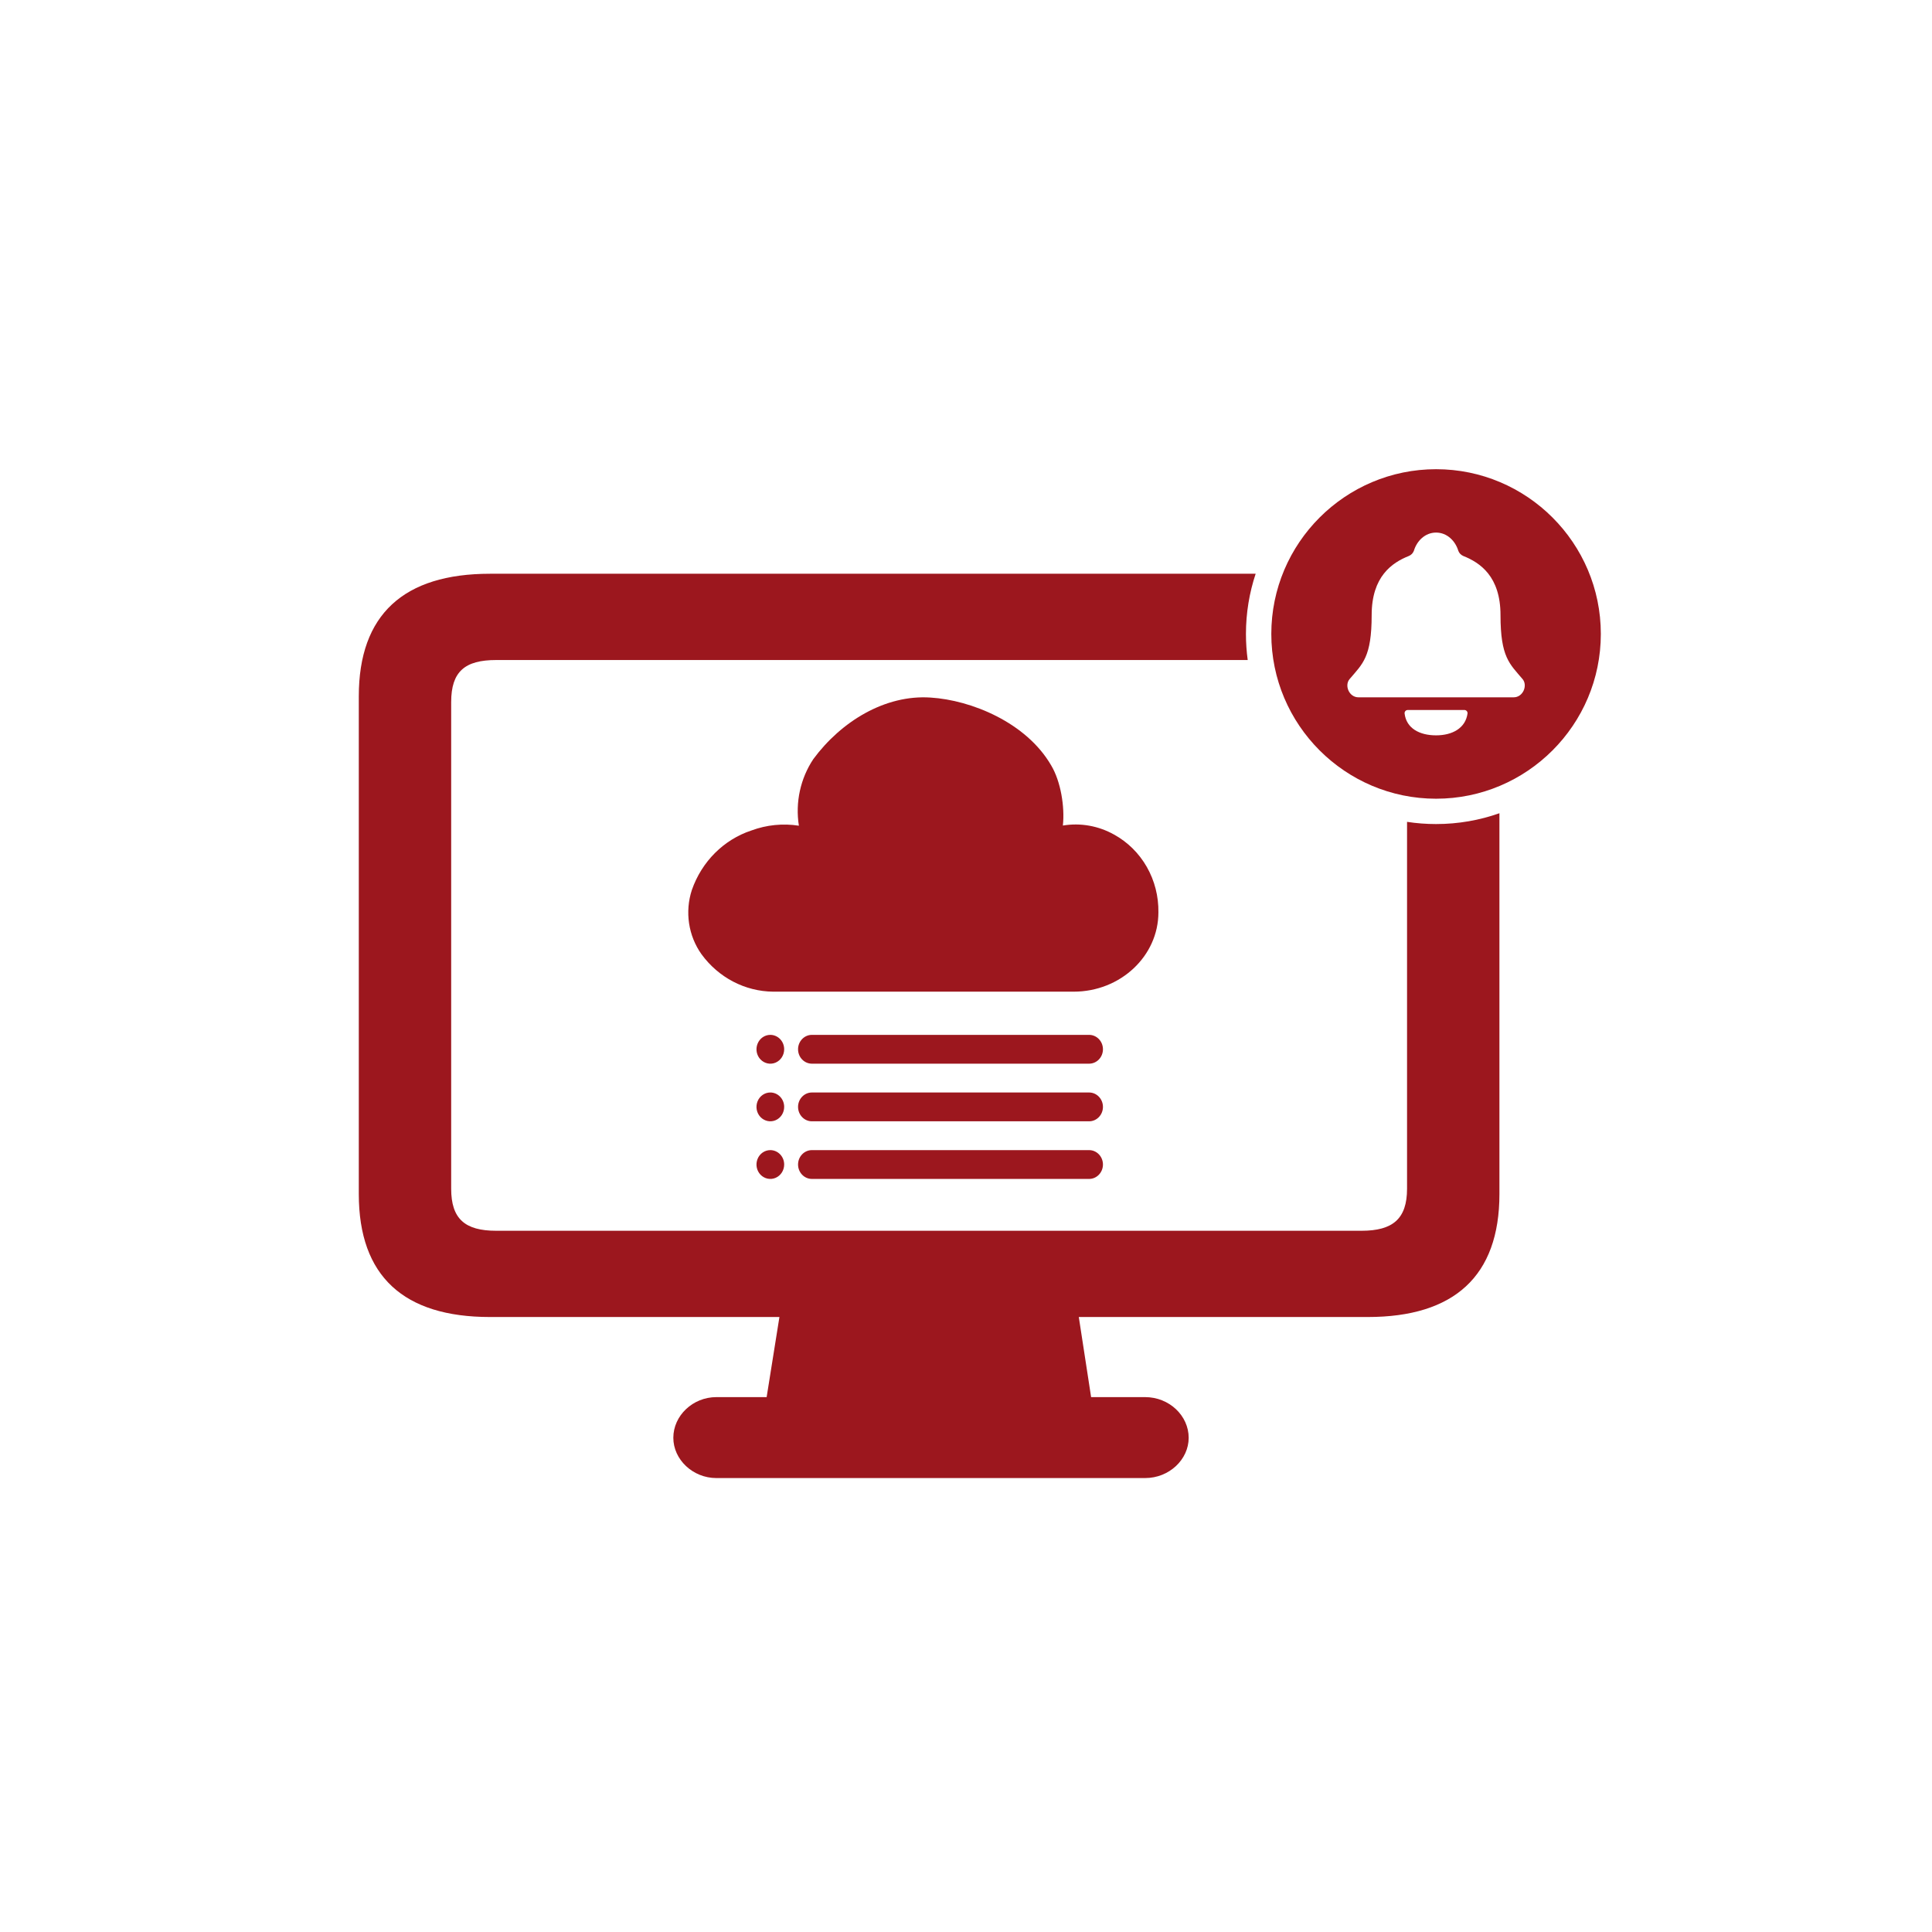 <svg width="70" height="70" viewBox="0 0 70 70" fill="none" xmlns="http://www.w3.org/2000/svg">
<path fill-rule="evenodd" clip-rule="evenodd" d="M54.327 29.465V43.262C54.327 46.244 52.679 47.718 49.555 47.718H39.087L39.533 50.62H41.489C42.364 50.62 43.068 51.293 43.068 52.094C43.068 52.88 42.364 53.553 41.489 53.553H25.957C25.099 53.553 24.396 52.88 24.396 52.094C24.396 51.293 25.099 50.62 25.957 50.62H27.777L28.24 47.718H17.754C14.63 47.718 13 46.244 13 43.262V25.228C13 22.263 14.63 20.788 17.754 20.788H45.495C45.267 21.474 45.143 22.207 45.143 22.969C45.143 23.29 45.165 23.605 45.207 23.914H17.977C16.844 23.914 16.347 24.331 16.347 25.437V43.07C16.347 44.16 16.844 44.593 17.977 44.593H49.332C50.465 44.593 50.98 44.16 50.98 43.07V29.777C51.322 29.83 51.673 29.857 52.031 29.857C52.836 29.857 53.608 29.719 54.327 29.465Z" fill="#9C171E"/>
<path d="M52.032 17C48.74 17 46.062 19.678 46.062 22.969C46.062 26.261 48.74 28.939 52.032 28.939C55.323 28.939 58.001 26.261 58.001 22.969C58.001 19.678 55.323 17 52.032 17ZM52.032 26.643C51.432 26.643 50.955 26.389 50.891 25.851C50.889 25.835 50.891 25.819 50.896 25.804C50.901 25.788 50.909 25.774 50.92 25.762C50.931 25.75 50.944 25.741 50.959 25.734C50.974 25.728 50.99 25.724 51.006 25.724H53.056C53.073 25.724 53.089 25.728 53.104 25.734C53.119 25.741 53.132 25.751 53.143 25.763C53.154 25.775 53.162 25.789 53.167 25.805C53.172 25.82 53.173 25.837 53.171 25.853C53.098 26.38 52.625 26.643 52.032 26.643ZM54.844 25.265H49.219C48.88 25.265 48.703 24.835 48.898 24.605C49.367 24.05 49.698 23.817 49.698 22.286C49.698 20.884 50.437 20.386 51.047 20.143C51.089 20.126 51.127 20.1 51.158 20.067C51.189 20.034 51.213 19.995 51.229 19.952C51.334 19.6 51.634 19.296 52.032 19.296C52.43 19.296 52.729 19.6 52.836 19.952C52.851 19.995 52.875 20.034 52.906 20.067C52.938 20.1 52.975 20.126 53.017 20.144C53.626 20.386 54.366 20.884 54.366 22.287C54.366 23.817 54.697 24.05 55.166 24.605C55.359 24.835 55.182 25.265 54.844 25.265V25.265Z" fill="#9C171E"/>
<path d="M41.971 33.056C41.971 34.641 40.594 35.93 38.902 35.93H28.012C26.992 35.92 26.035 35.42 25.418 34.576C24.94 33.906 24.809 33.034 25.068 32.244C25.426 31.217 26.222 30.421 27.224 30.09C27.775 29.886 28.367 29.826 28.945 29.917C28.811 29.071 29 28.205 29.47 27.501C30.476 26.14 32.069 25.163 33.717 25.274C35.188 25.366 37.184 26.175 38.087 27.733C38.434 28.316 38.583 29.23 38.51 29.911C39.146 29.805 39.799 29.921 40.366 30.239C40.858 30.509 41.268 30.915 41.552 31.412C41.835 31.909 41.98 32.478 41.971 33.056ZM28.412 38.017C28.412 38.229 28.29 38.419 28.103 38.5C27.915 38.581 27.699 38.536 27.555 38.386C27.412 38.237 27.369 38.013 27.447 37.818C27.524 37.623 27.707 37.495 27.91 37.495C28.043 37.495 28.171 37.551 28.265 37.648C28.36 37.746 28.412 37.879 28.412 38.017ZM39.46 38.539L29.417 38.539C29.14 38.539 28.915 38.306 28.915 38.017C28.915 37.729 29.14 37.495 29.417 37.495H39.46C39.737 37.495 39.962 37.729 39.962 38.017C39.962 38.306 39.737 38.539 39.46 38.539ZM28.412 40.105C28.412 40.316 28.29 40.507 28.103 40.587C27.915 40.668 27.699 40.623 27.555 40.474C27.412 40.325 27.369 40.1 27.447 39.905C27.524 39.71 27.707 39.583 27.91 39.583C28.043 39.583 28.171 39.638 28.265 39.736C28.36 39.834 28.412 39.967 28.412 40.105ZM39.46 40.627H29.417C29.14 40.627 28.915 40.393 28.915 40.105C28.915 39.817 29.14 39.583 29.417 39.583H39.46C39.737 39.583 39.962 39.817 39.962 40.105C39.962 40.393 39.737 40.627 39.46 40.627ZM28.412 42.193C28.412 42.404 28.29 42.594 28.103 42.675C27.915 42.756 27.699 42.711 27.555 42.562C27.412 42.413 27.369 42.188 27.447 41.993C27.524 41.798 27.707 41.671 27.91 41.671C28.043 41.671 28.171 41.726 28.265 41.824C28.36 41.922 28.412 42.054 28.412 42.193ZM39.46 42.715H29.417C29.14 42.715 28.915 42.481 28.915 42.193C28.915 41.905 29.14 41.671 29.417 41.671H39.46C39.737 41.671 39.962 41.905 39.962 42.193C39.962 42.481 39.737 42.715 39.46 42.715Z" fill="#9C171E"/>
</svg>
